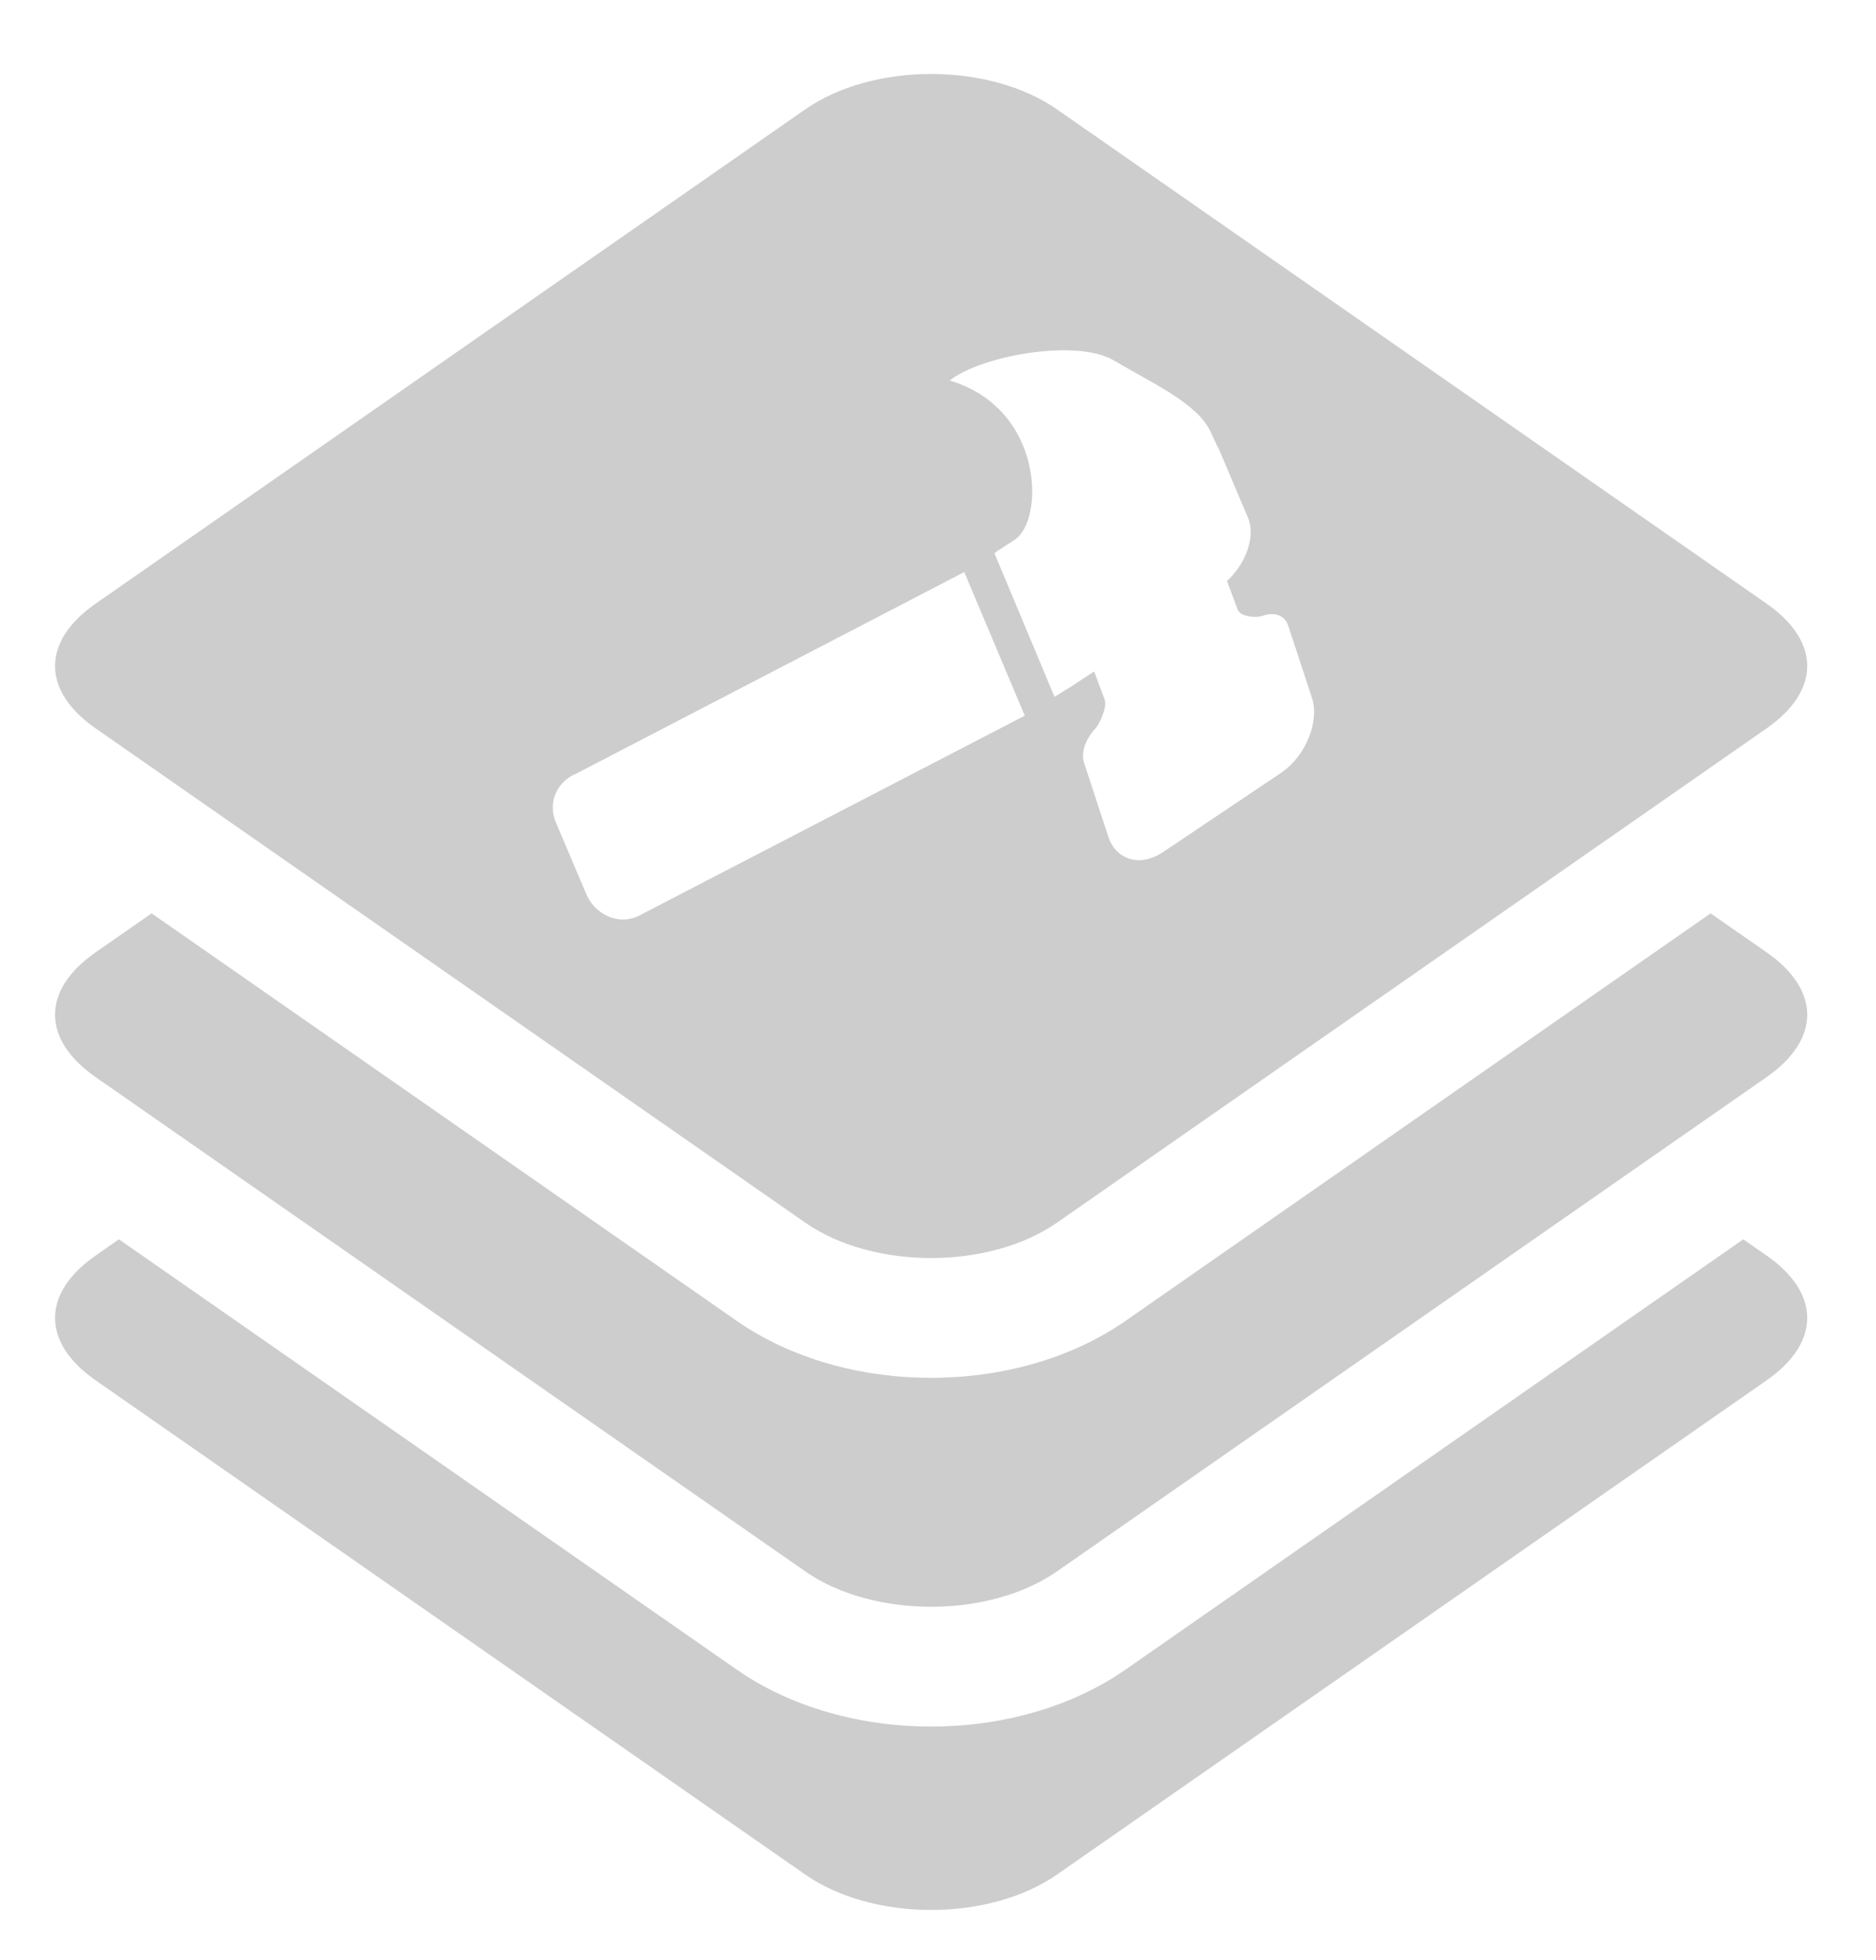 <?xml version="1.0" encoding="UTF-8"?>
<svg width="45px" height="47px" viewBox="0 0 45 47" version="1.1" xmlns="http://www.w3.org/2000/svg" xmlns:xlink="http://www.w3.org/1999/xlink">
    <!-- Generator: Sketch 52.3 (67297) - http://www.bohemiancoding.com/sketch -->
    <title>icons/develop</title>
    <desc>Created with Sketch.</desc>
    <g id="icons/develop" stroke="none" stroke-width="1" fill="none" fill-rule="evenodd">
        <g id="templates" transform="translate(1, 1)" fill="#CDCDCD" fill-rule="nonzero">
            <path d="M40.033,20.901 L41.374,21.834 C42.676,22.741 42.676,23.923 41.374,24.829 L24.358,36.677 C22.728,37.812 19.942,37.812 18.312,36.677 L1.296,24.829 C-0.006,23.923 -0.006,22.741 1.296,21.834 L2.637,20.901 L16.671,30.672 C19.287,32.494 23.383,32.494 25.999,30.672 L40.033,20.901 Z M40.817,28.717 L41.374,29.105 C42.676,30.011 42.676,31.193 41.374,32.1 L24.358,43.947 C22.728,45.082 19.942,45.082 18.312,43.947 L1.296,32.1 C-0.006,31.193 -0.006,30.011 1.296,29.105 L1.853,28.717 L16.671,39.034 C19.287,40.856 23.383,40.856 25.999,39.034 L40.817,28.717 Z M18.312,1.625 C19.942,0.49 22.728,0.49 24.358,1.625 L41.374,13.473 C42.676,14.379 42.676,15.561 41.374,16.467 L24.358,28.315 C22.728,29.45 19.942,29.45 18.312,28.315 L1.296,16.467 C-0.006,15.561 -0.006,14.379 1.296,13.473 L18.312,1.625 Z M21.781,8.125 C24.053,8.799 24.053,11.487 23.339,11.941 C23.322,11.952 23.233,12.016 22.922,12.214 C22.892,12.233 22.879,12.248 22.854,12.266 L24.294,15.708 L24.652,15.49 C24.658,15.486 24.855,15.356 25.246,15.1 C25.255,15.124 25.305,15.255 25.496,15.771 C25.567,15.967 25.366,16.368 25.283,16.458 C25.03,16.732 24.922,17.058 25.007,17.301 C25.04,17.397 25.583,19.055 25.583,19.055 C25.67,19.334 25.861,19.522 26.098,19.594 C26.334,19.666 26.611,19.618 26.886,19.44 L29.749,17.519 C30.318,17.12 30.648,16.316 30.476,15.754 L29.9,14 C29.814,13.751 29.566,13.663 29.281,13.769 C29.147,13.817 28.755,13.8 28.688,13.617 L28.432,12.931 C28.629,12.752 28.787,12.528 28.887,12.283 C29.018,11.968 29.036,11.661 28.938,11.419 L28.225,9.738 C28.221,9.73 28.205,9.71 28.196,9.696 L28.042,9.358 C27.716,8.663 26.63,8.185 25.724,7.646 C24.819,7.107 22.512,7.537 21.781,8.125 Z M22.13,12.717 L12.828,17.548 C12.344,17.743 12.129,18.268 12.341,18.736 L13.054,20.417 C13.153,20.666 13.343,20.859 13.566,20.963 C13.789,21.067 14.041,21.079 14.283,20.98 L23.581,16.161 L22.13,12.717 Z" id="Rectangle-2"></path>
        </g>
    </g>
</svg>
